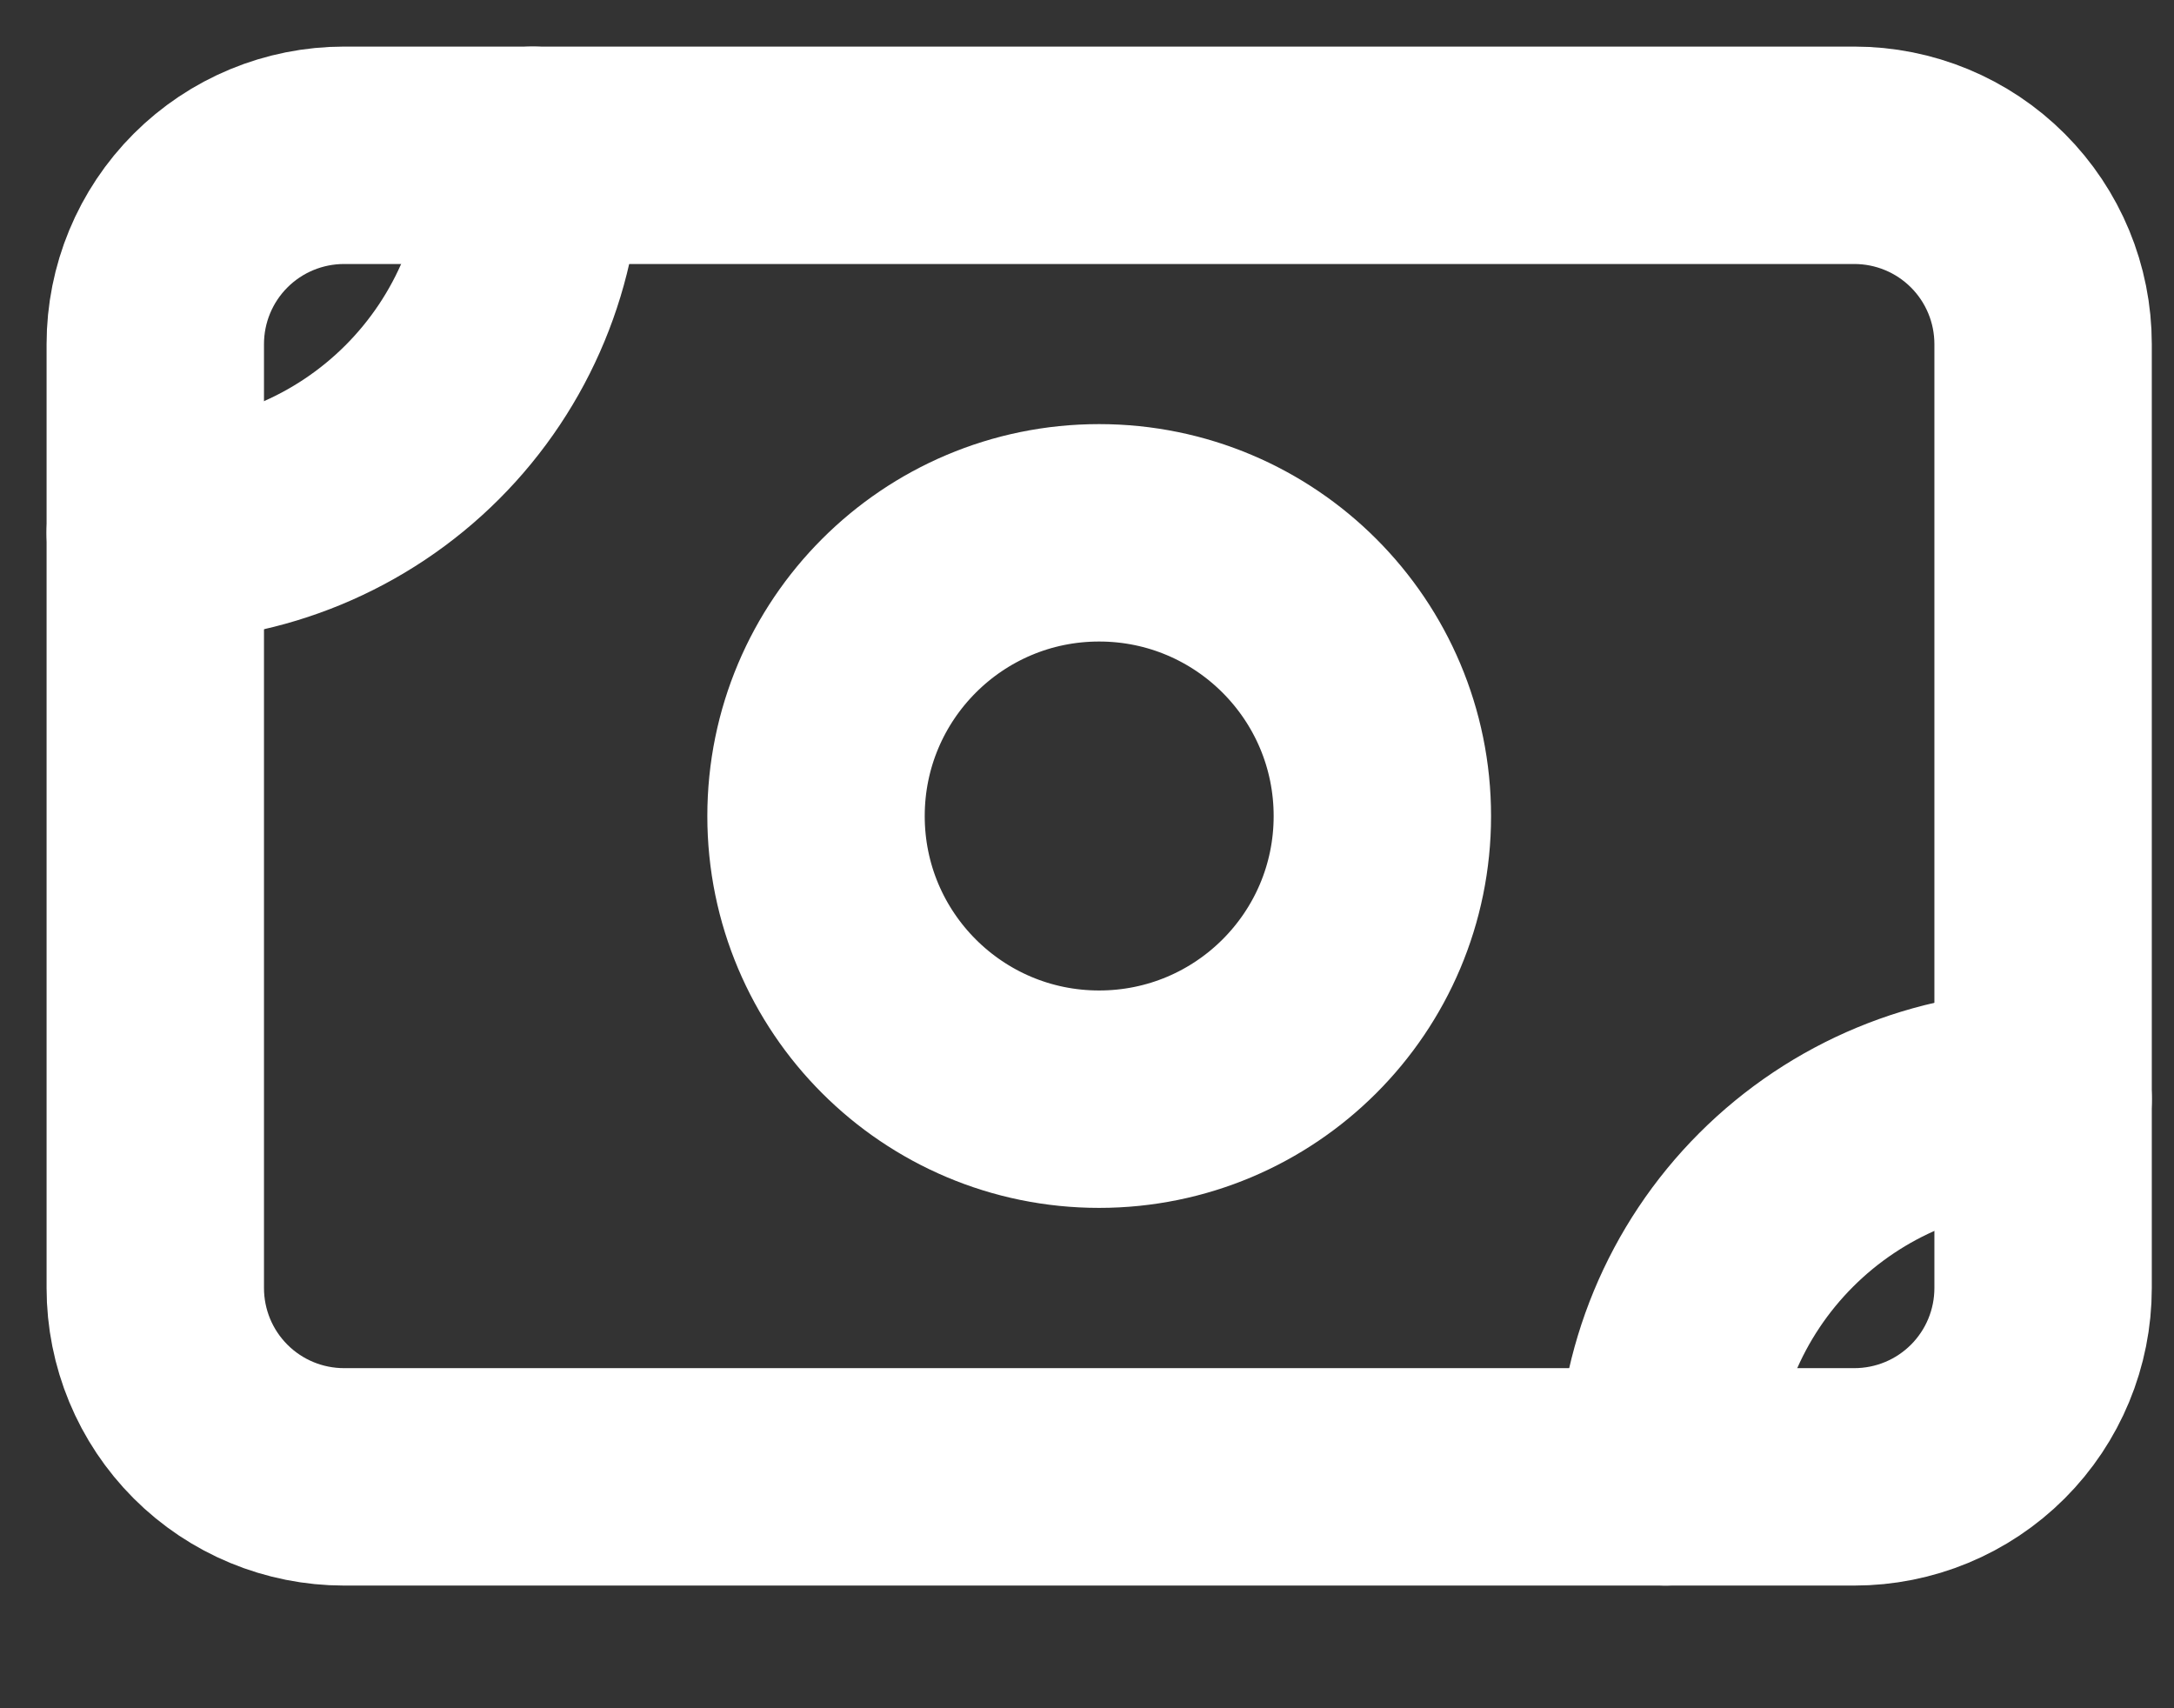 <svg width="14" height="11" viewBox="0 0 14 11" fill="none" xmlns="http://www.w3.org/2000/svg">
<rect x="0" y="0" width="14" height="11" fill="#333333" stroke="none"/>
<path d="M1 2.216C1 1.893 1.128 1.584 1.356 1.356C1.584 1.128 1.893 1 2.216 1H11.941C12.264 1 12.573 1.128 12.801 1.356C13.029 1.584 13.157 1.893 13.157 2.216V8.294C13.157 8.617 13.029 8.926 12.801 9.154C12.573 9.382 12.264 9.51 11.941 9.51H2.216C1.893 9.51 1.584 9.382 1.356 9.154C1.128 8.926 1 8.617 1 8.294V2.216Z" stroke="white" stroke-width="1.4" stroke-linecap="round" stroke-linejoin="round"/>
<path d="M7.078 7.078C8.086 7.078 8.902 6.262 8.902 5.255C8.902 4.248 8.086 3.431 7.078 3.431C6.071 3.431 5.255 4.248 5.255 5.255C5.255 6.262 6.071 7.078 7.078 7.078Z" stroke="white" stroke-width="1.4" stroke-linecap="round" stroke-linejoin="round"/>
<path d="M1 3.431C1.645 3.431 2.263 3.175 2.719 2.719C3.175 2.263 3.431 1.645 3.431 1M10.726 9.51C10.726 8.865 10.982 8.247 11.438 7.791C11.894 7.335 12.512 7.078 13.157 7.078" stroke="white" stroke-width="1.4" stroke-linecap="round" stroke-linejoin="round"/>
</svg>

